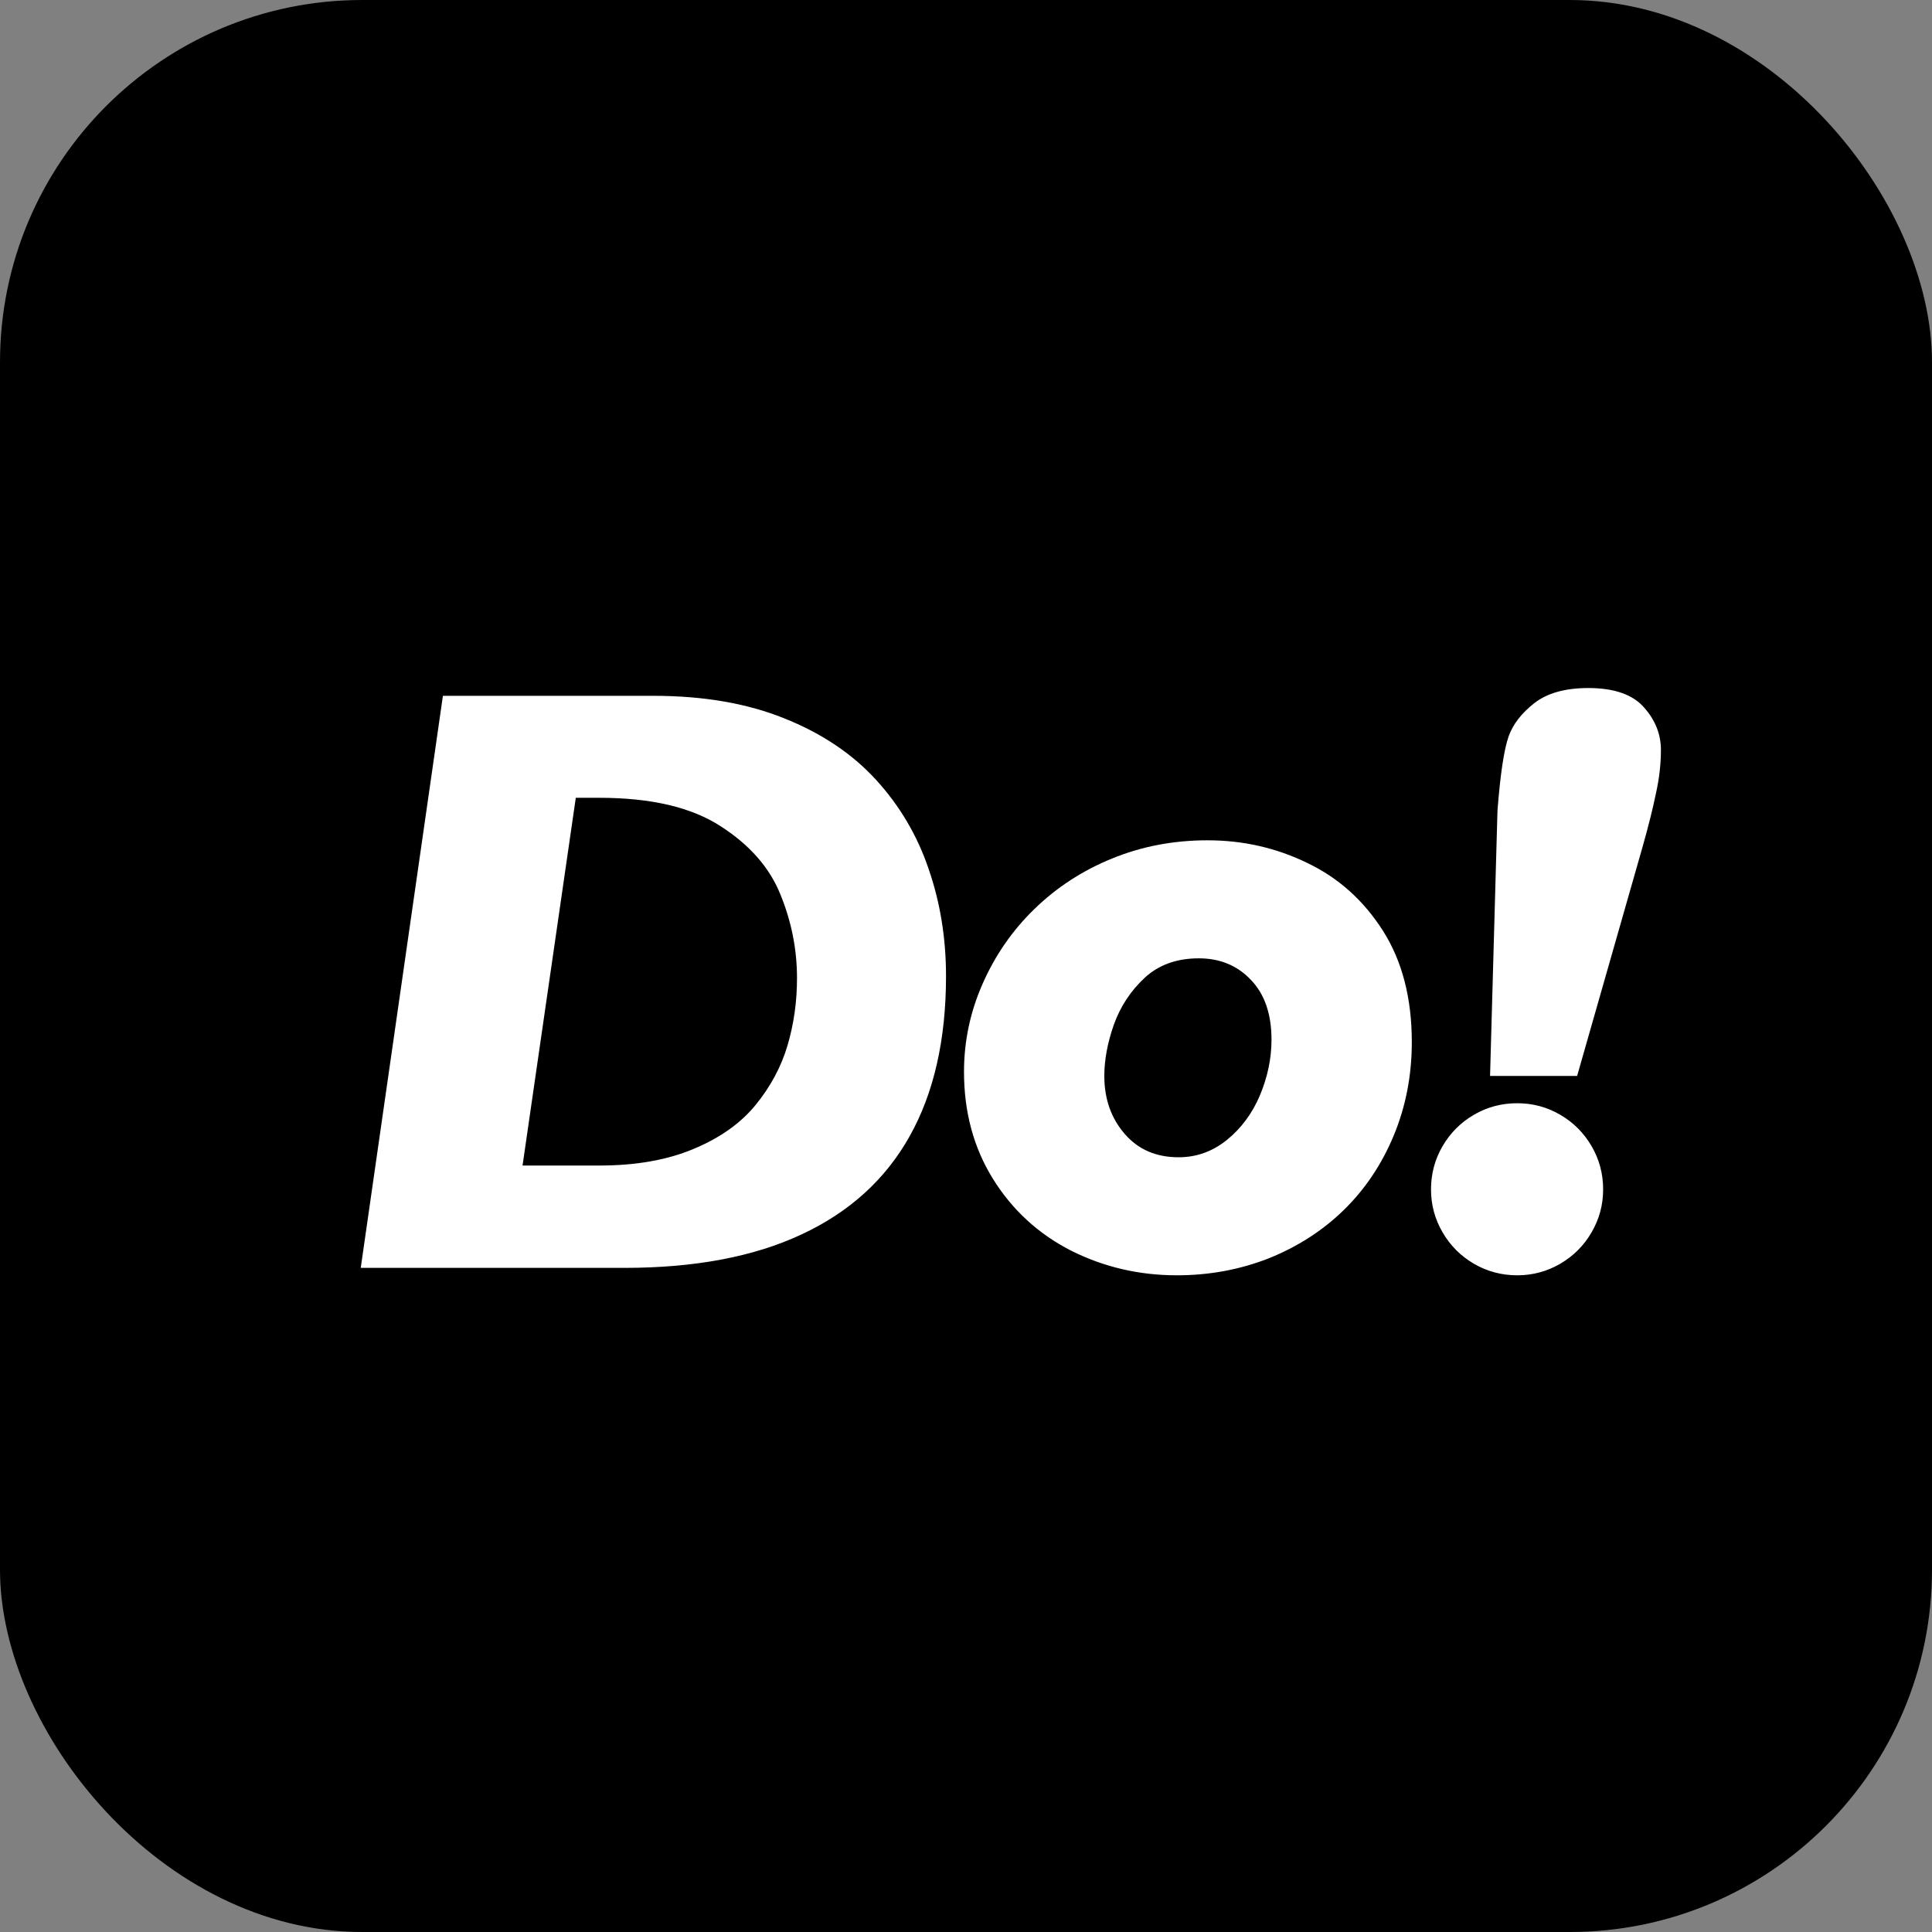 <svg width="32" height="32" viewBox="0 0 32 32" fill="none" xmlns="http://www.w3.org/2000/svg">
<rect x="0" y="0" width="32" height="32" fill="#808080" stroke="none"/>
<rect width="32" height="32" rx="6" fill="black"/>
<path d="M15.669 16.167C15.669 17.22 15.468 18.104 15.067 18.819C14.666 19.535 14.069 20.077 13.276 20.446C12.488 20.815 11.51 21 10.344 21H5.975L7.336 11.525H10.822C11.647 11.525 12.367 11.648 12.982 11.895C13.602 12.141 14.11 12.48 14.507 12.913C14.903 13.346 15.195 13.841 15.382 14.396C15.573 14.948 15.669 15.538 15.669 16.167ZM13.201 16.201C13.201 15.727 13.11 15.267 12.928 14.82C12.75 14.374 12.419 13.995 11.936 13.685C11.453 13.371 10.783 13.214 9.927 13.214H9.537L8.655 19.305H9.927C10.533 19.305 11.052 19.213 11.485 19.031C11.923 18.849 12.264 18.607 12.511 18.307C12.761 18.001 12.939 17.671 13.044 17.315C13.149 16.96 13.201 16.588 13.201 16.201ZM23.384 17.261C23.384 17.812 23.284 18.329 23.083 18.812C22.883 19.291 22.607 19.701 22.256 20.043C21.905 20.385 21.49 20.651 21.012 20.843C20.533 21.03 20.027 21.123 19.494 21.123C18.865 21.123 18.28 20.986 17.737 20.713C17.195 20.435 16.764 20.038 16.445 19.523C16.126 19.009 15.967 18.418 15.967 17.753C15.967 17.247 16.069 16.762 16.274 16.297C16.48 15.828 16.764 15.415 17.129 15.06C17.498 14.7 17.929 14.419 18.421 14.219C18.913 14.018 19.439 13.918 20 13.918C20.588 13.918 21.139 14.043 21.654 14.294C22.169 14.54 22.586 14.914 22.905 15.415C23.224 15.916 23.384 16.532 23.384 17.261ZM21.06 17.22C21.06 16.796 20.946 16.465 20.718 16.229C20.494 15.992 20.207 15.873 19.856 15.873C19.492 15.873 19.193 15.98 18.961 16.194C18.729 16.409 18.558 16.668 18.448 16.974C18.343 17.274 18.291 17.557 18.291 17.821C18.291 18.2 18.403 18.519 18.626 18.778C18.849 19.038 19.148 19.168 19.521 19.168C19.818 19.168 20.084 19.072 20.321 18.881C20.558 18.689 20.741 18.443 20.868 18.143C20.996 17.837 21.06 17.53 21.06 17.22ZM27.51 12.421C27.51 12.653 27.483 12.893 27.428 13.139C27.378 13.385 27.303 13.685 27.202 14.041L26.122 17.821H24.68L24.803 13.426C24.849 12.829 24.91 12.419 24.988 12.195C25.06 11.995 25.202 11.812 25.411 11.648C25.625 11.48 25.924 11.396 26.307 11.396C26.735 11.396 27.043 11.503 27.23 11.717C27.416 11.926 27.51 12.161 27.51 12.421ZM26.553 19.701C26.553 19.956 26.489 20.193 26.361 20.412C26.234 20.631 26.061 20.804 25.842 20.932C25.623 21.059 25.386 21.123 25.131 21.123C24.871 21.123 24.632 21.059 24.413 20.932C24.195 20.804 24.021 20.631 23.894 20.412C23.766 20.193 23.702 19.956 23.702 19.701C23.702 19.441 23.766 19.202 23.894 18.983C24.021 18.765 24.195 18.591 24.413 18.464C24.632 18.336 24.871 18.273 25.131 18.273C25.386 18.273 25.623 18.336 25.842 18.464C26.061 18.591 26.234 18.765 26.361 18.983C26.489 19.202 26.553 19.441 26.553 19.701Z" fill="white"/>
</svg>
